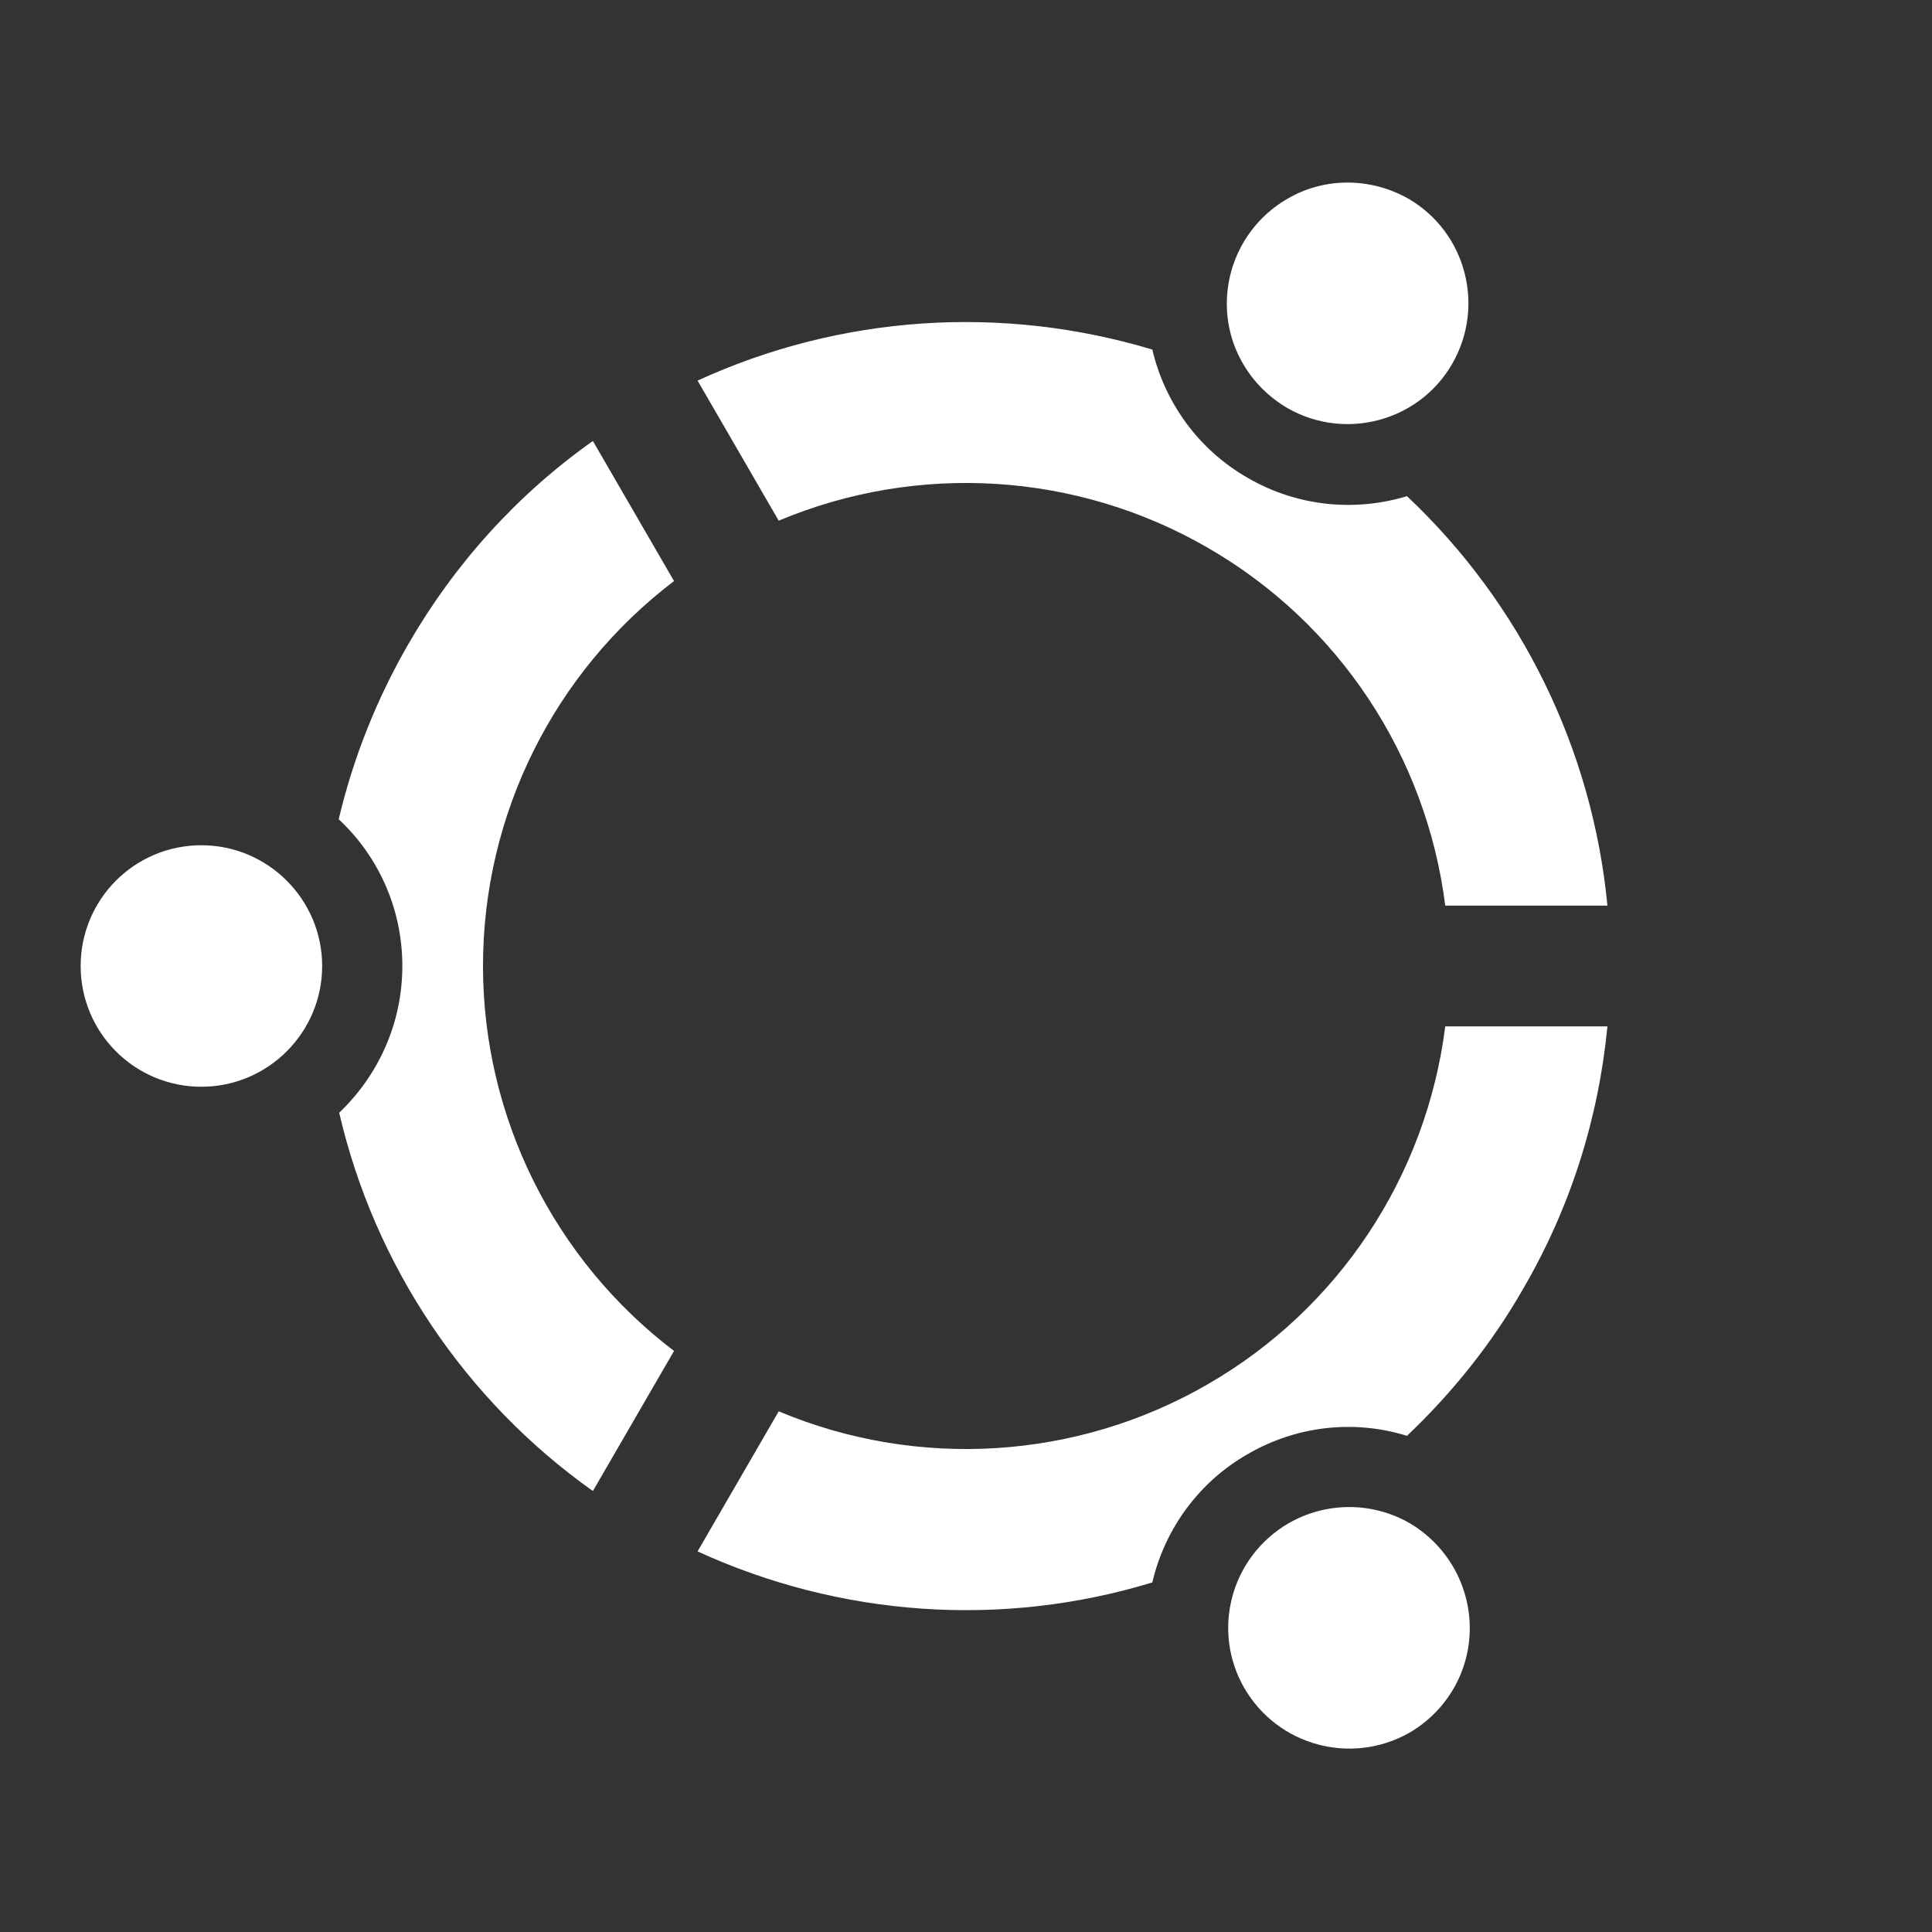 <?xml version="1.0" encoding="UTF-8"?>
<svg xmlns="http://www.w3.org/2000/svg" xmlns:xlink="http://www.w3.org/1999/xlink" width="16" height="16" viewBox="0 0 16 16" version="1.1">
<rect x="0" y="0" width="16" height="16" fill="#333333" stroke="none"/>
<g id="surface1">
<path style=" stroke:none;fill-rule:nonzero;fill:rgb(100%,100%,100%);fill-opacity:1;" d="M 5.777 12.848 L 6.449 11.688 C 7.602 12.172 8.918 12.09 10 11.465 C 11.086 10.84 11.812 9.742 11.969 8.5 L 13.312 8.5 C 13.238 9.266 13.004 10.004 12.617 10.668 C 12.359 11.121 12.031 11.531 11.652 11.891 C 11.211 11.754 10.734 11.809 10.332 12.043 C 9.934 12.27 9.648 12.656 9.543 13.105 C 8.301 13.484 6.961 13.391 5.777 12.848 Z M 4.91 12.348 C 3.852 11.598 3.102 10.48 2.809 9.215 C 3.129 8.91 3.332 8.48 3.332 8 C 3.332 7.52 3.129 7.086 2.805 6.785 C 2.926 6.273 3.121 5.785 3.383 5.332 C 3.766 4.668 4.285 4.094 4.91 3.652 L 5.582 4.812 C 4.586 5.57 4 6.746 4 8 C 4 9.25 4.586 10.43 5.582 11.188 Z M 5.777 3.152 C 6.961 2.609 8.297 2.52 9.543 2.895 C 9.645 3.328 9.918 3.719 10.332 3.957 C 10.75 4.199 11.227 4.238 11.652 4.109 C 12.598 5 13.188 6.207 13.312 7.5 L 11.969 7.5 C 11.812 6.258 11.086 5.16 10 4.535 C 8.918 3.91 7.602 3.828 6.449 4.312 Z M 10.668 3.383 C 10.355 3.203 10.16 2.875 10.16 2.516 C 10.16 2.156 10.352 1.824 10.664 1.645 C 10.973 1.465 11.355 1.469 11.668 1.648 C 12.141 1.926 12.301 2.535 12.027 3.012 C 11.754 3.488 11.145 3.652 10.668 3.383 Z M 2.668 8 C 2.668 8.551 2.219 9 1.668 9 C 1.113 9 0.668 8.551 0.668 8 C 0.668 7.449 1.113 7 1.668 7 C 2.219 7 2.668 7.449 2.668 8 Z M 10.668 12.617 C 10.977 12.438 11.359 12.434 11.672 12.613 C 11.98 12.793 12.172 13.125 12.172 13.484 C 12.172 13.844 11.98 14.172 11.668 14.352 C 11.188 14.621 10.582 14.457 10.305 13.98 C 10.031 13.504 10.191 12.898 10.668 12.617 Z M 10.668 12.617 "/>
</g>
</svg>
